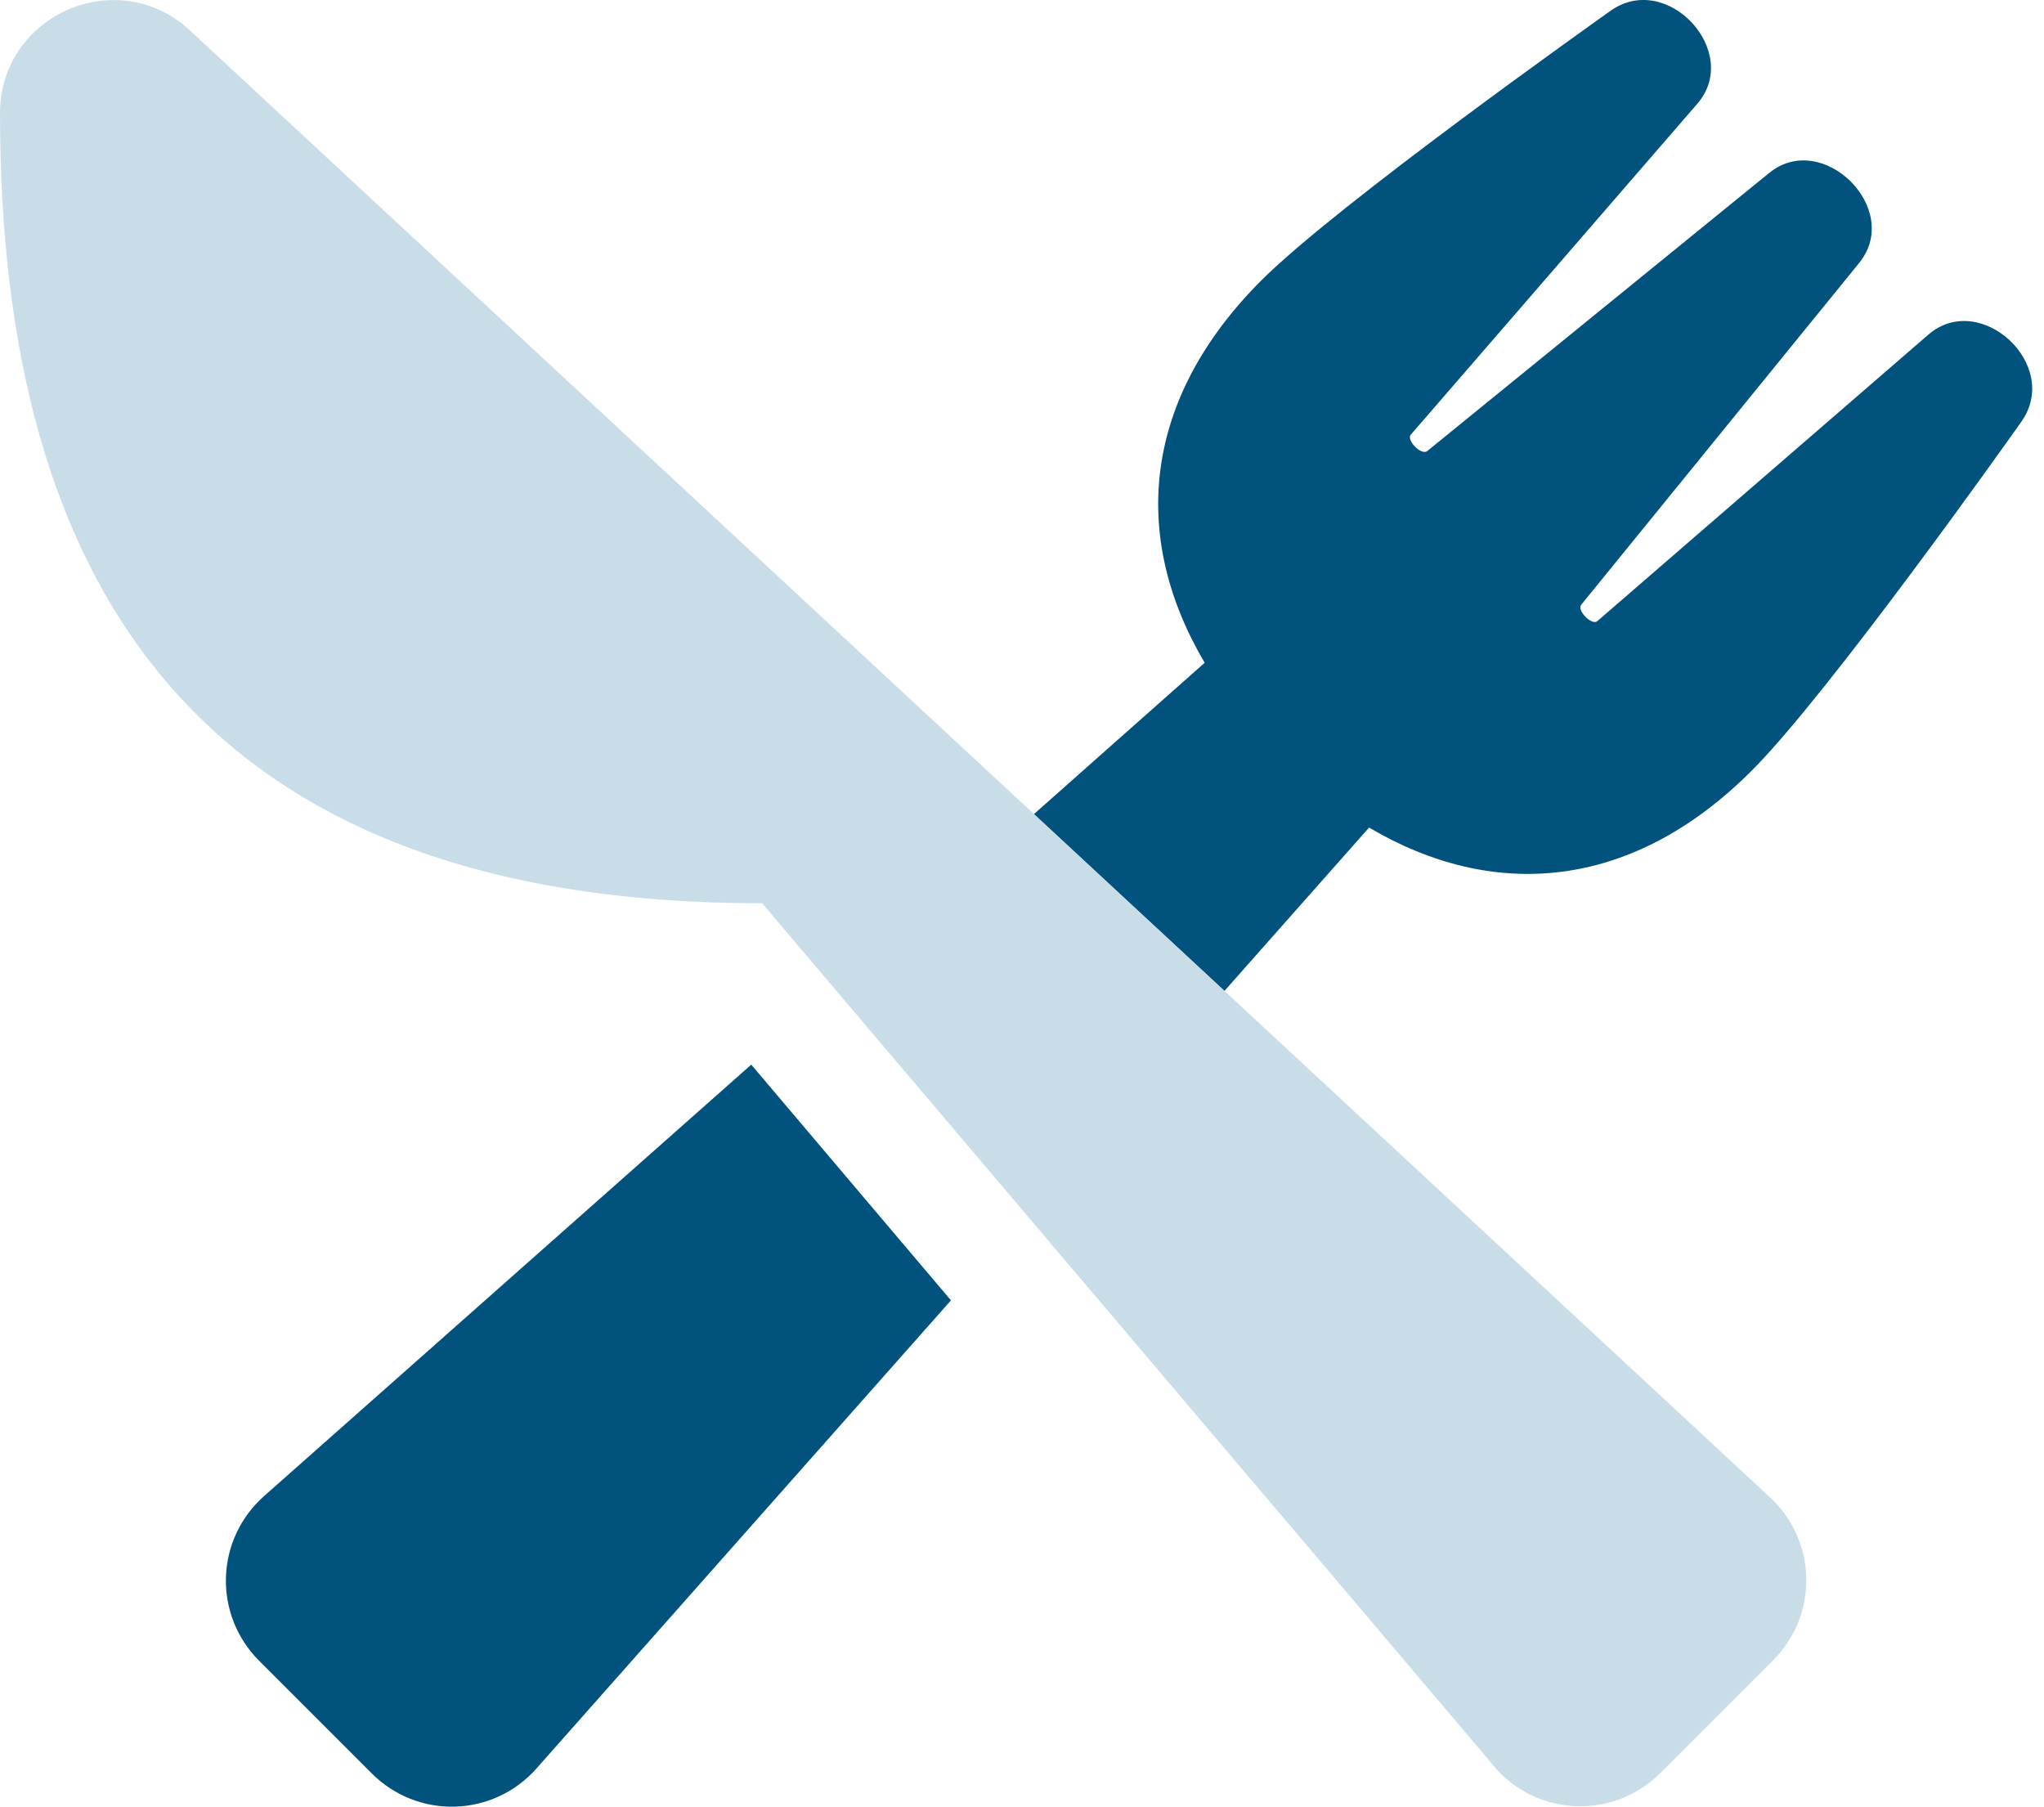 <svg width="155" height="137" viewBox="0 0 155 137" fill="none" xmlns="http://www.w3.org/2000/svg">
<g clip-path="url(#clip0_152_88)">
<path d="M20.015 113.453C19.14 114.228 18.433 115.173 17.937 116.232C17.442 117.29 17.168 118.439 17.133 119.607C17.098 120.775 17.302 121.938 17.733 123.024C18.165 124.11 18.814 125.096 19.641 125.922L28.203 134.485C29.029 135.312 30.015 135.961 31.102 136.392C32.188 136.823 33.35 137.028 34.519 136.993C35.687 136.957 36.835 136.684 37.894 136.188C38.952 135.692 39.898 134.985 40.672 134.11L72.113 98.603L56.968 80.728L20.015 113.453ZM146.232 25.372L121.133 47.094C120.732 47.468 119.554 46.291 119.902 45.863L140.987 19.934C144.305 15.841 138.204 9.82 134.164 13.111L108.236 34.197C107.781 34.571 106.63 33.367 106.978 32.966L128.705 7.872C132.13 3.939 126.378 -2.296 122.07 0.862C121.026 1.611 101.493 15.445 95.659 21.251C86.749 30.161 85.625 40.543 91.352 50.257C83.217 57.454 86.107 54.912 78.401 61.736L92.85 75.141C99.941 67.114 96.703 70.806 103.821 62.752C113.186 68.291 123.702 67.596 132.853 58.418C138.659 52.611 152.493 33.105 153.242 32.034C156.4 27.7 150.165 21.974 146.232 25.372Z" fill="#02527E"/>
<path d="M134.244 113.56C135.087 114.345 135.764 115.291 136.233 116.343C136.703 117.395 136.955 118.531 136.975 119.683C136.995 120.834 136.782 121.978 136.35 123.046C135.917 124.113 135.274 125.083 134.458 125.896L125.895 134.458C125.083 135.269 124.116 135.908 123.052 136.338C121.988 136.768 120.849 136.981 119.702 136.964C118.554 136.946 117.422 136.699 116.372 136.236C115.321 135.774 114.374 135.106 113.587 134.271C108.476 128.224 59.911 70.989 57.797 68.495C14.984 68.495 0 44.392 0 8.59C0 1.124 8.91 -2.782 14.396 2.302L134.244 113.56Z" fill="#C9DDE9"/>
</g>
<defs>
<clipPath id="clip0_152_88">
<rect width="154.125" height="137" fill="white"/>
</clipPath>
</defs>
</svg>
